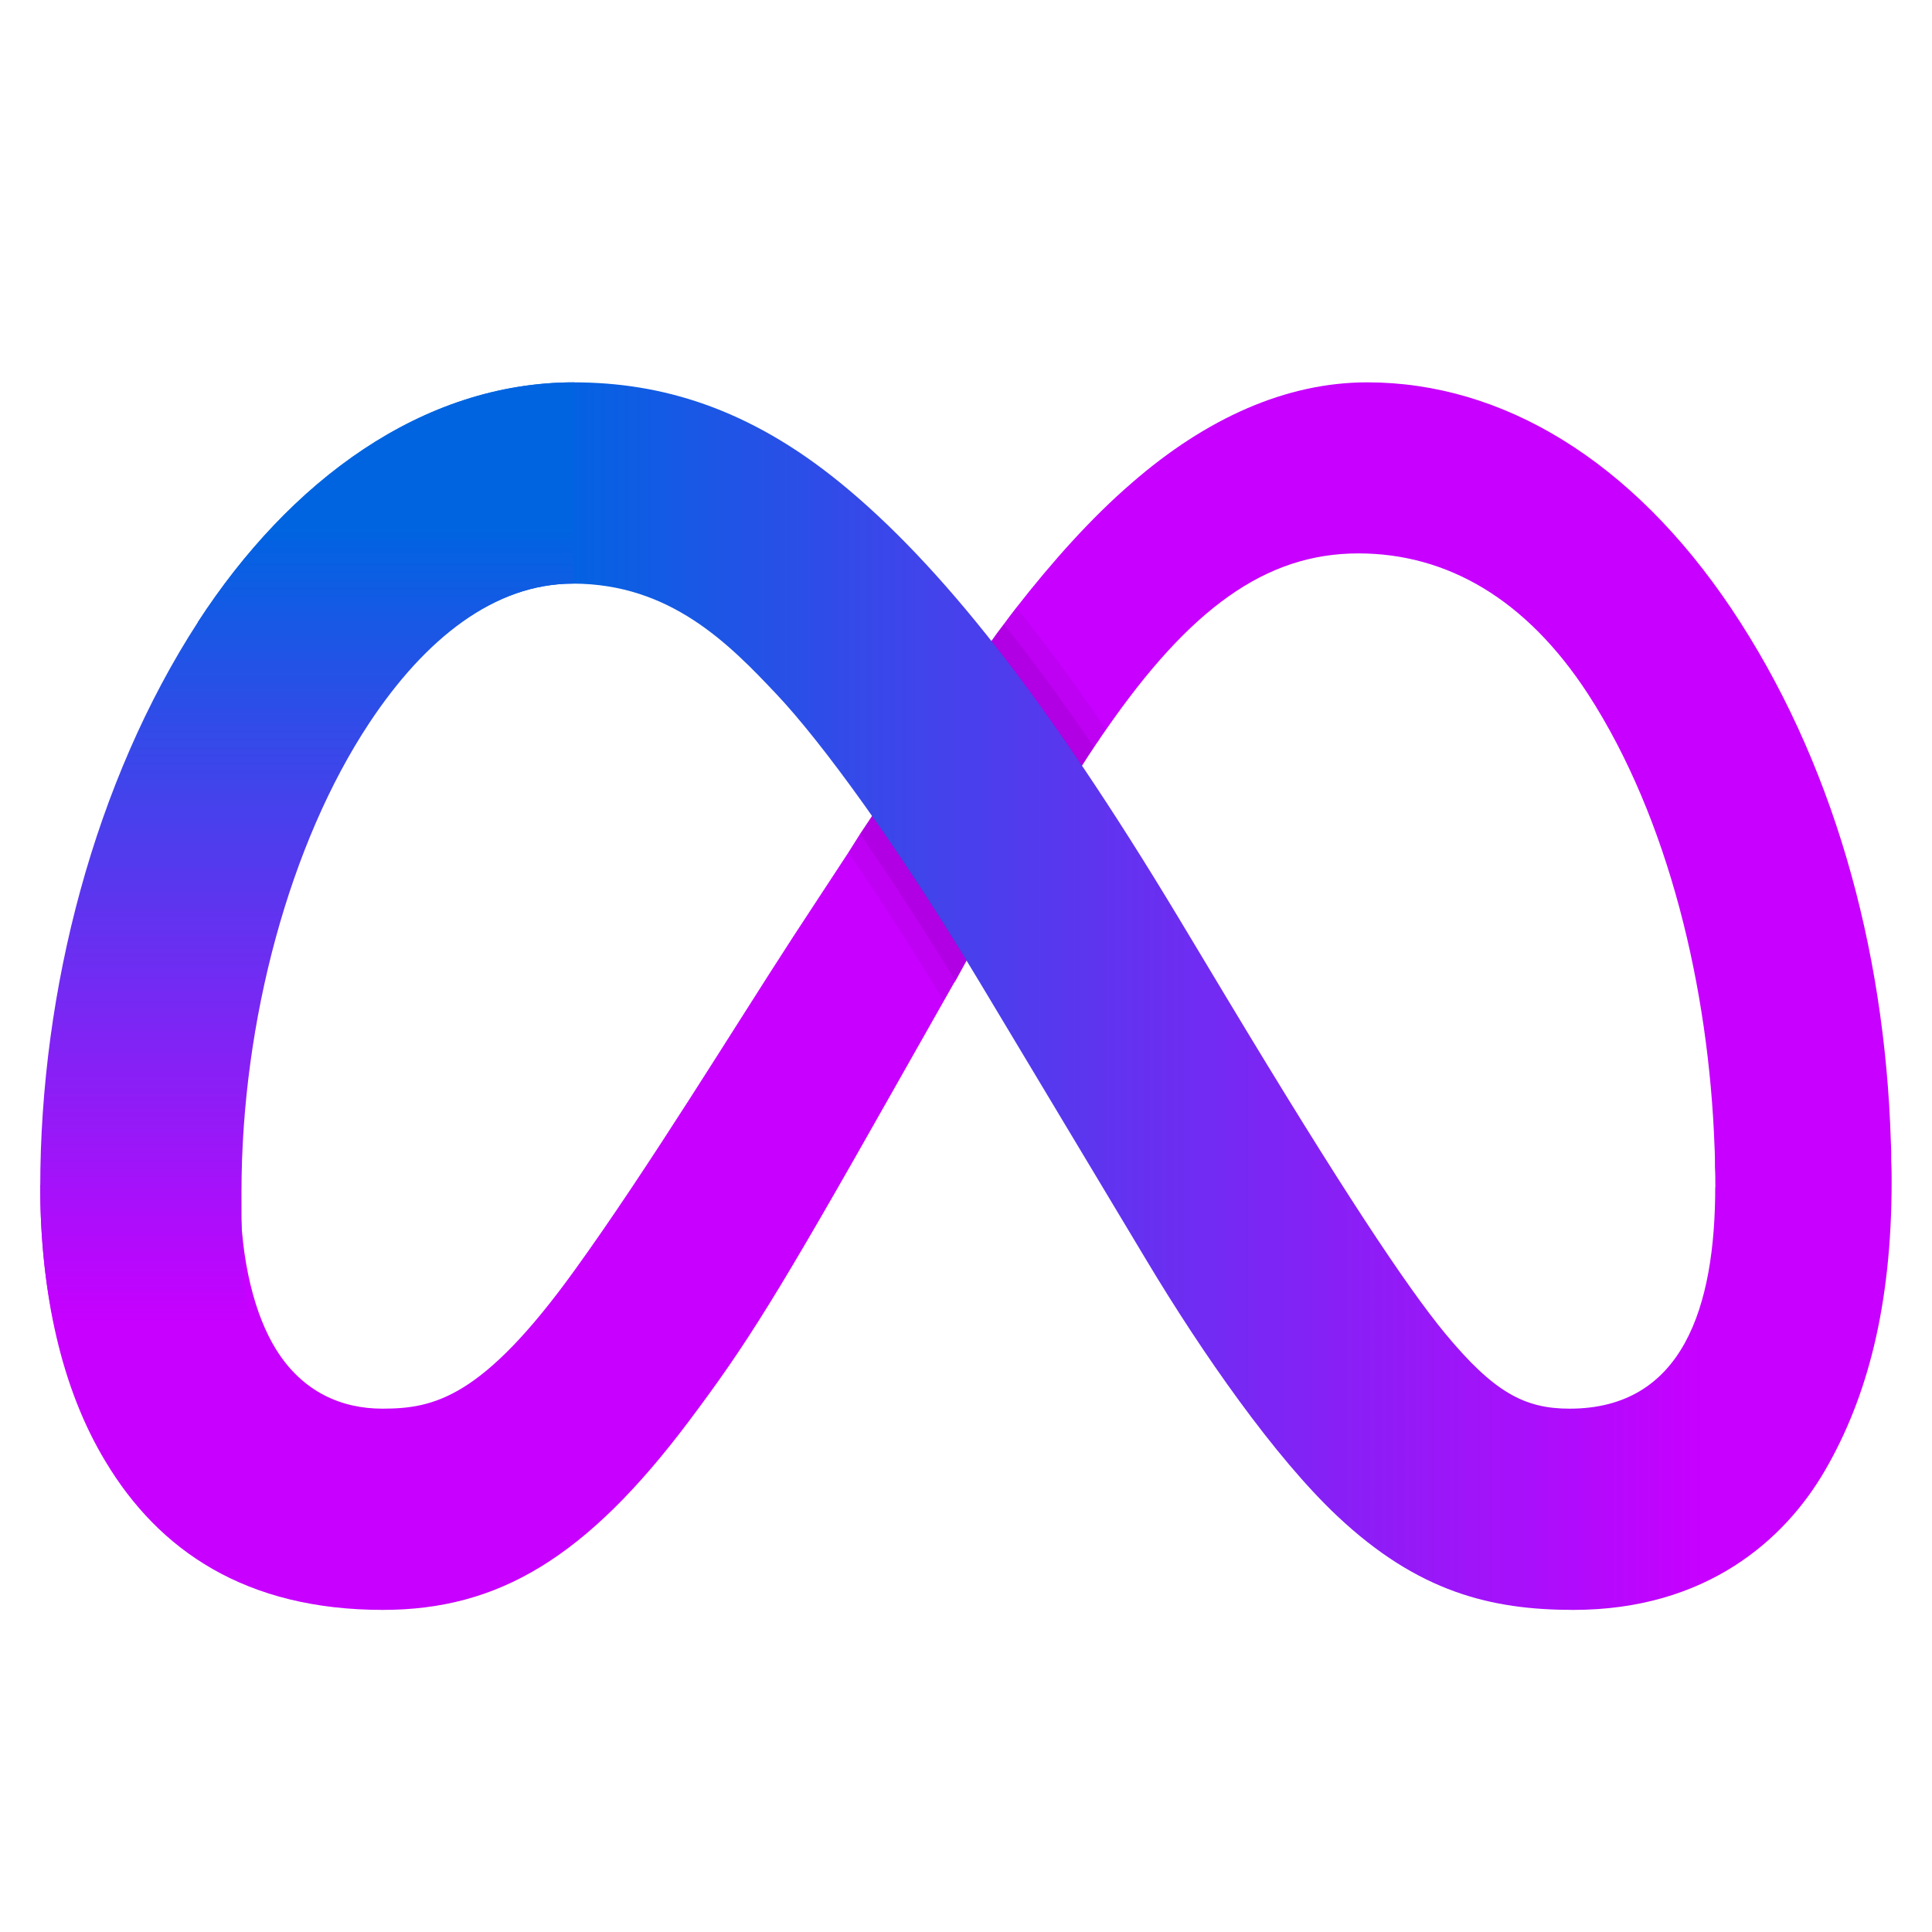 <svg xmlns="http://www.w3.org/2000/svg" xmlns:xlink="http://www.w3.org/1999/xlink" viewBox="0,0,256,256" width="240px" height="240px" fill-rule="nonzero"><defs><linearGradient x1="42.304" y1="24.75" x2="13.533" y2="24.75" gradientUnits="userSpaceOnUse" id="color-1"><stop offset="0" stop-color="#c700ff"></stop><stop offset="0.995" stop-color="#0064e1"></stop></linearGradient><linearGradient x1="7.635" y1="32.87" x2="7.635" y2="13.012" gradientUnits="userSpaceOnUse" id="color-2"><stop offset="0" stop-color="#c700ff"></stop><stop offset="0.995" stop-color="#0064e1"></stop></linearGradient></defs><g fill="none" fill-rule="nonzero" stroke="none" stroke-width="1" stroke-linecap="butt" stroke-linejoin="miter" stroke-miterlimit="10" stroke-dasharray="" stroke-dashoffset="0" font-family="none" font-weight="none" font-size="none" text-anchor="none" style="mix-blend-mode: normal"><g transform="scale(5.333,5.333)"><path d="M47,29.36l-2.193,1.663l-2.187,-1.523c0,-0.16 0,-0.33 -0.01,-0.5c0,-0.16 0,-0.33 -0.01,-0.5c-0.14,-3.94 -1.14,-8.16 -3.14,-11.25c-1.54,-2.37 -3.51,-3.5 -5.71,-3.5c-2.31,0 -4.19,1.38 -6.27,4.38c-0.06,0.09 -0.13,0.18 -0.19,0.28c-0.04,0.05 -0.07,0.1 -0.11,0.16c-0.1,0.15 -0.2,0.3 -0.3,0.46c-0.9,1.4 -1.84,3.03 -2.86,4.83c-0.09,0.17 -0.19,0.34 -0.28,0.51c-0.03,0.04 -0.06,0.09 -0.08,0.13l-0.21,0.37l-1.24,2.19c-2.91,5.15 -3.65,6.33 -5.1,8.26c-2.55,3.39 -4.73,4.68 -7.6,4.68c-3.4,0 -5.56,-1.47 -6.89,-3.69c-1.09,-1.8 -1.62,-4.17 -1.62,-6.87l4.97,0.17c0,1.76 0.38,3.1 0.89,3.92c0.66,1.06 1.63,1.47 2.64,1.47c1.29,0 2.49,-0.27 4.77,-3.43c1.83,-2.53 3.99,-6.07 5.44,-8.3l1.37,-2.09l0.29,-0.46l0.3,-0.45l0.5,-0.77c0.76,-1.16 1.58,-2.39 2.46,-3.57c0.1,-0.14 0.2,-0.28 0.31,-0.42c0.1,-0.14 0.21,-0.28 0.31,-0.41c0.9,-1.15 1.85,-2.22 2.87,-3.1c1.85,-1.61 3.84,-2.5 5.85,-2.5c3.37,0 6.58,1.95 9.04,5.61c2.51,3.74 3.82,8.4 3.97,13.25c0.01,0.16 0.01,0.33 0.01,0.5c0.01,0.17 0.01,0.33 0.01,0.5z" fill="#c700ff"></path><path d="M4.918,15.456c2.277,-3.505 5.565,-5.956 9.335,-5.956c2.184,0 4.354,0.645 6.621,2.493c2.479,2.02 5.122,5.346 8.419,10.828l1.182,1.967c2.854,4.746 4.477,7.187 5.428,8.339c1.222,1.479 1.985,1.873 3.097,1.873c2.82,0 3.617,-2.54 3.617,-5.501l4.383,-0.137c0,3.095 -0.611,5.369 -1.651,7.165c-1.004,1.737 -2.962,3.473 -6.256,3.473c-2.048,0 -3.862,-0.444 -5.868,-2.333c-1.542,-1.45 -3.345,-4.026 -4.732,-6.341l-4.126,-6.879c-2.07,-3.452 -3.969,-6.027 -5.068,-7.192c-1.182,-1.254 -2.642,-2.754 -5.067,-2.754c-1.963,0 -3.689,1.362 -5.084,3.465z" fill="url(#color-1)"></path><path d="M14.25,14.5c-1.959,0 -3.683,1.362 -5.075,3.465c-1.969,2.972 -3.175,7.398 -3.175,11.649c0,1.753 -0.003,3.072 0.5,3.886l-3.84,2.813c-1.086,-1.806 -1.66,-4.113 -1.66,-6.813c0,-4.91 1.355,-10.091 3.918,-14.044c2.274,-3.505 5.589,-5.956 9.352,-5.956z" fill="url(#color-2)"></path><path d="M21.67,20.27l-0.3,0.45l-0.29,0.46c0.71,1.03 1.52,2.27 2.37,3.69l0.21,-0.37c0.02,-0.04 0.05,-0.09 0.08,-0.13c0.09,-0.17 0.19,-0.34 0.28,-0.51c-0.83,-1.36 -1.63,-2.57 -2.35,-3.59zM24.94,15.51c-0.11,0.14 -0.21,0.28 -0.31,0.42c0.73,0.91 1.47,1.94 2.25,3.1c0.1,-0.16 0.2,-0.31 0.3,-0.46c0.04,-0.06 0.07,-0.11 0.11,-0.16c0.06,-0.1 0.13,-0.19 0.19,-0.28c-0.76,-1.12 -1.5,-2.13 -2.23,-3.03c-0.1,0.13 -0.21,0.27 -0.31,0.41z" fill="#000000" opacity="0.05"></path><path d="M21.67,20.27l-0.3,0.45c0.71,1.02 1.51,2.24 2.37,3.65c0.09,-0.17 0.19,-0.34 0.28,-0.51c-0.83,-1.36 -1.63,-2.57 -2.35,-3.59zM24.63,15.93c0.73,0.91 1.47,1.94 2.25,3.1c0.1,-0.16 0.2,-0.31 0.3,-0.46c-0.77,-1.14 -1.52,-2.16 -2.24,-3.06c-0.11,0.14 -0.21,0.28 -0.31,0.42z" fill="#000000" opacity="0.07"></path></g></g></svg>